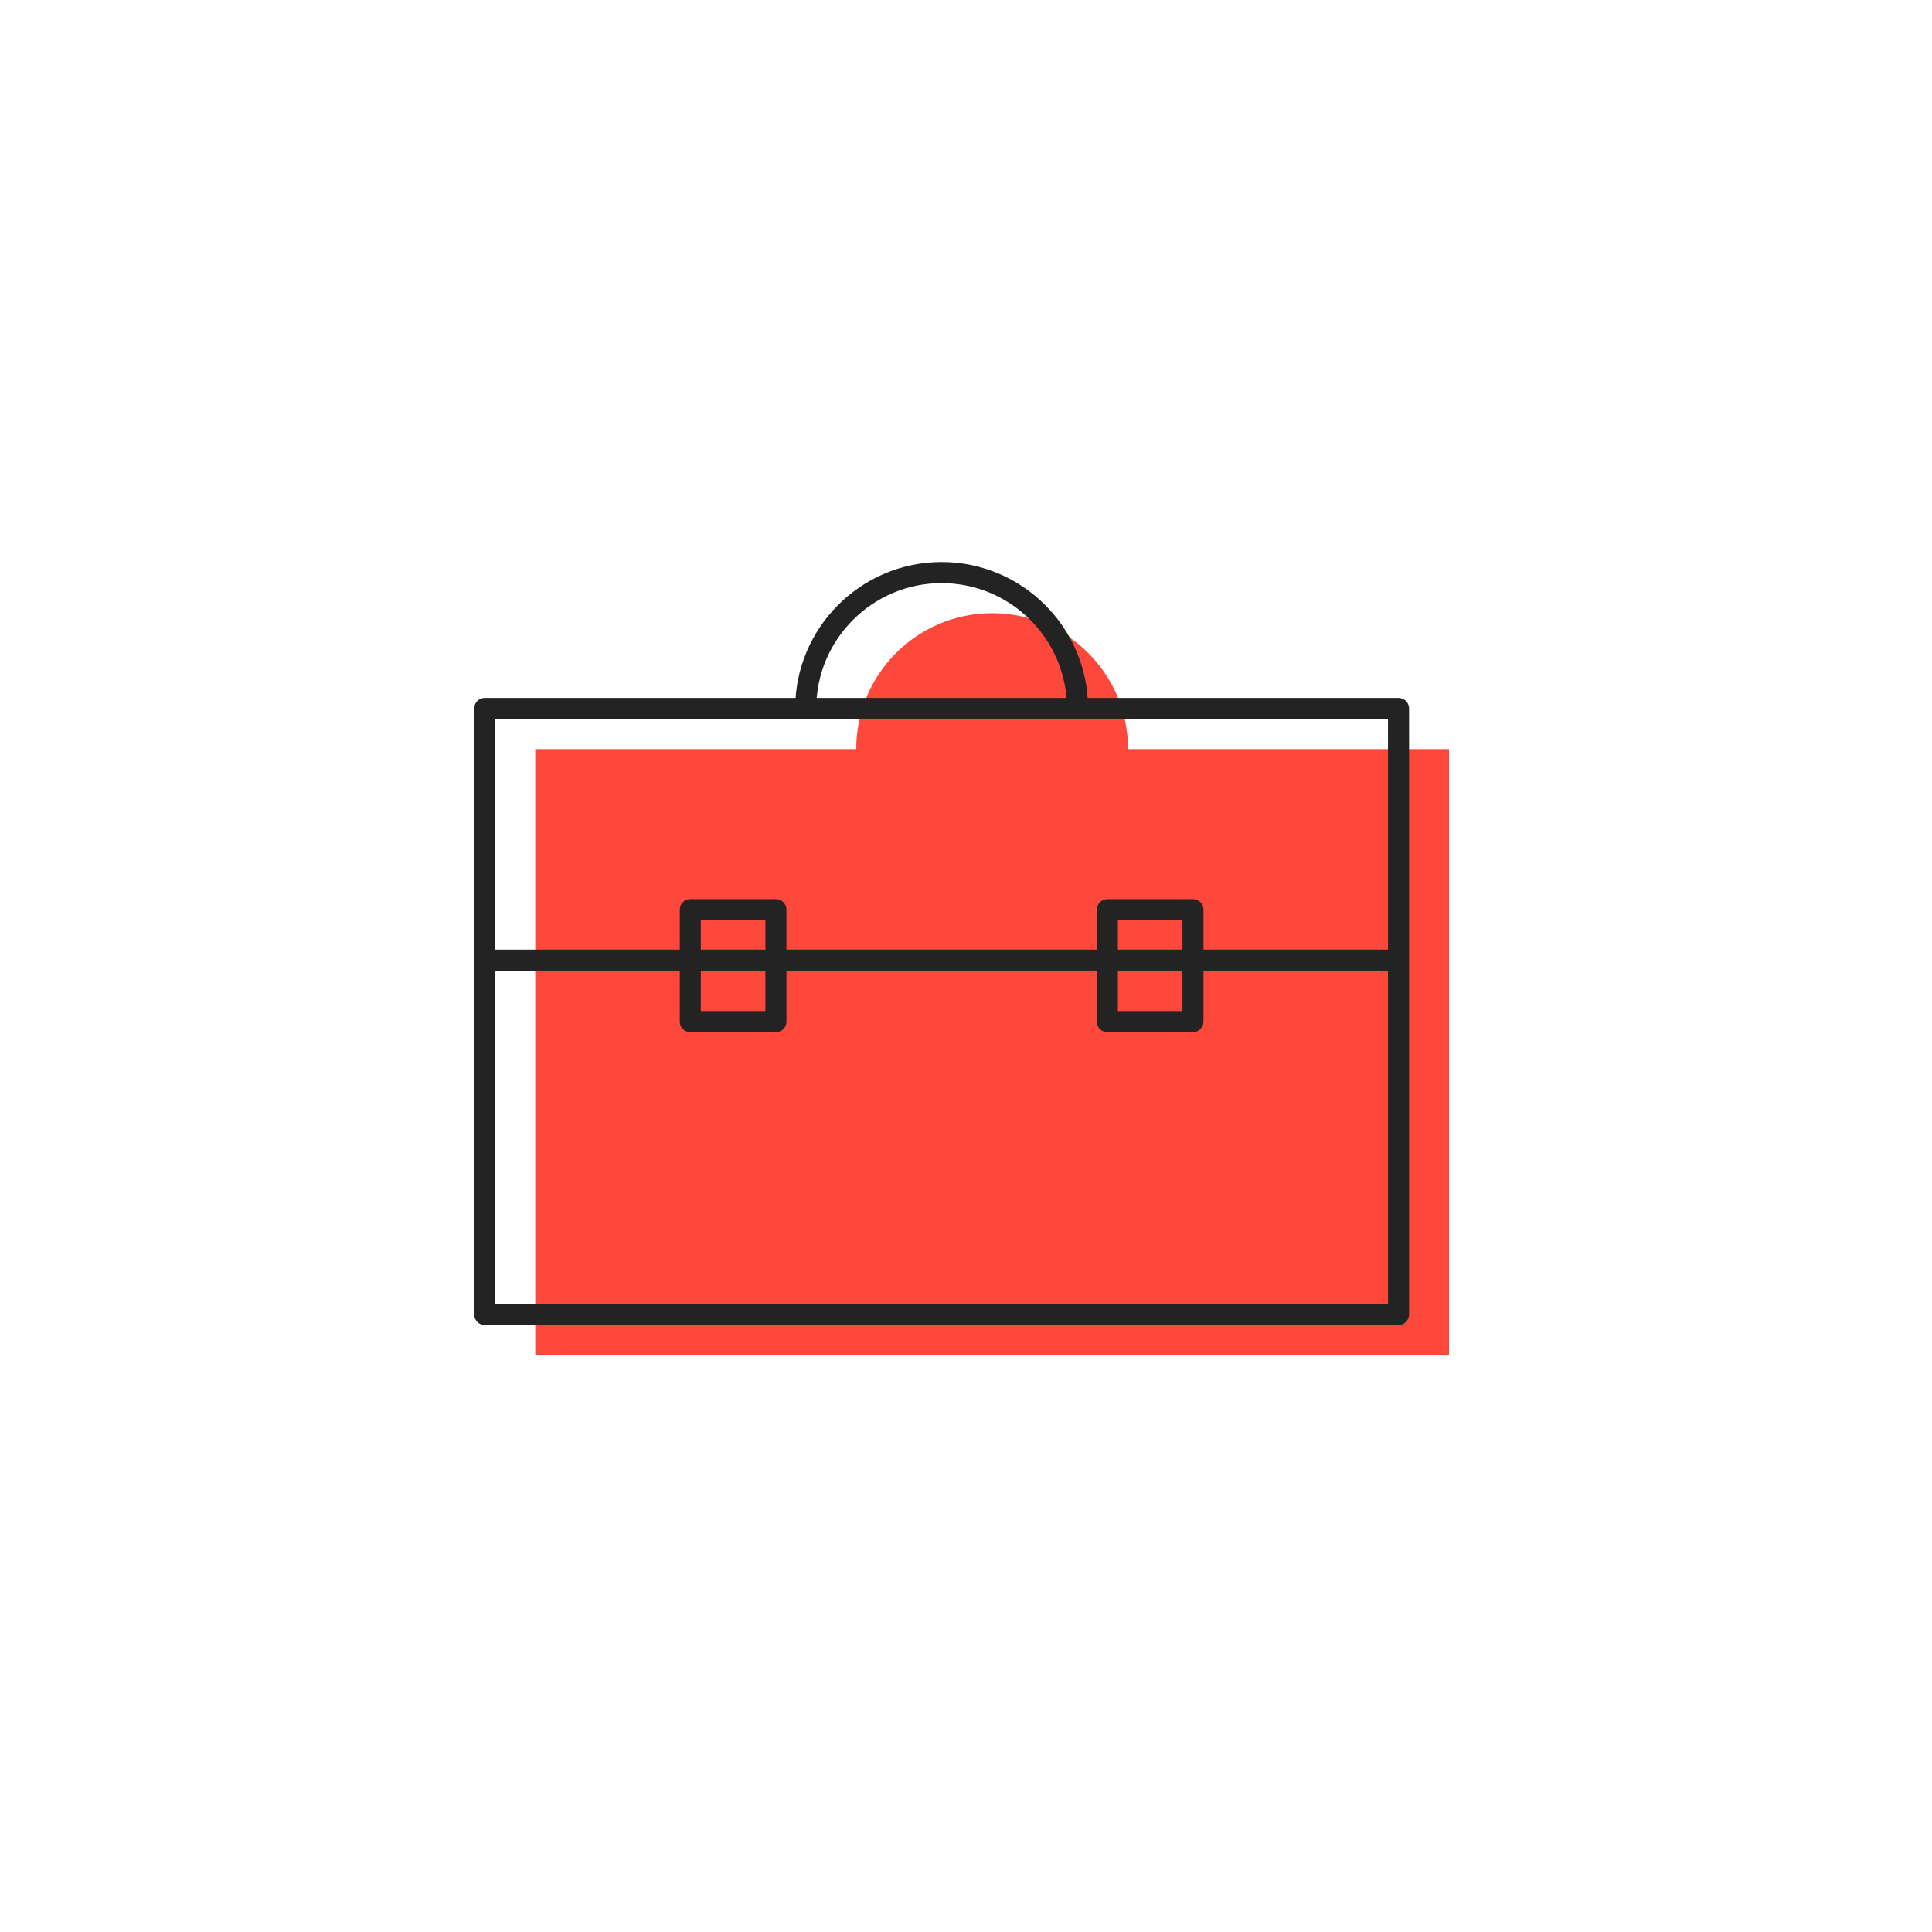 <svg width="110" height="110" viewBox="0 0 110 110" fill="none" xmlns="http://www.w3.org/2000/svg">
<g id="i-tra">
<rect width="110" height="110" fill="white"/>
<g id="Group 4">
<g id="Group 3">
<path id="Fill 1" fill-rule="evenodd" clip-rule="evenodd" d="M64.226 42.65C64.226 38.377 60.761 34.913 56.489 34.913C52.215 34.913 48.75 38.377 48.75 42.65H30.475V77.154H82.502V42.65H64.226Z" fill="#FF483C"/>
</g>
<path id="Fill 4" fill-rule="evenodd" clip-rule="evenodd" d="M28.199 74.241H79.026V40.938H28.199V74.241ZM79.626 75.442H27.6C27.269 75.442 27 75.173 27 74.842V40.338C27 40.007 27.269 39.738 27.6 39.738H79.626C79.957 39.738 80.226 40.007 80.226 40.338V74.842C80.226 75.173 79.957 75.442 79.626 75.442V75.442Z" fill="#232323"/>
<path id="Fill 6" fill-rule="evenodd" clip-rule="evenodd" d="M61.95 40.338H60.751C60.751 36.402 57.549 33.2 53.612 33.2C49.677 33.2 46.474 36.402 46.474 40.338H45.275C45.275 35.74 49.014 32 53.612 32C58.21 32 61.95 35.74 61.95 40.338" fill="#232323"/>
<path id="Fill 7" fill-rule="evenodd" clip-rule="evenodd" d="M27.6 55.268H79.626V54.068H27.6V55.268Z" fill="#232323"/>
<path id="Fill 8" fill-rule="evenodd" clip-rule="evenodd" d="M39.902 57.568H43.578V52.393H39.902V57.568ZM44.178 58.768H39.303C38.972 58.768 38.703 58.499 38.703 58.168V51.793C38.703 51.461 38.972 51.193 39.303 51.193H44.178C44.509 51.193 44.777 51.461 44.777 51.793V58.168C44.777 58.499 44.509 58.768 44.178 58.768V58.768Z" fill="#232323"/>
<path id="Fill 9" fill-rule="evenodd" clip-rule="evenodd" d="M63.647 57.568H67.323V52.393H63.647V57.568ZM67.923 58.768H63.048C62.717 58.768 62.448 58.499 62.448 58.168V51.793C62.448 51.461 62.717 51.193 63.048 51.193H67.923C68.254 51.193 68.522 51.461 68.522 51.793V58.168C68.522 58.499 68.254 58.768 67.923 58.768V58.768Z" fill="#232323"/>
</g>
</g>
</svg>
